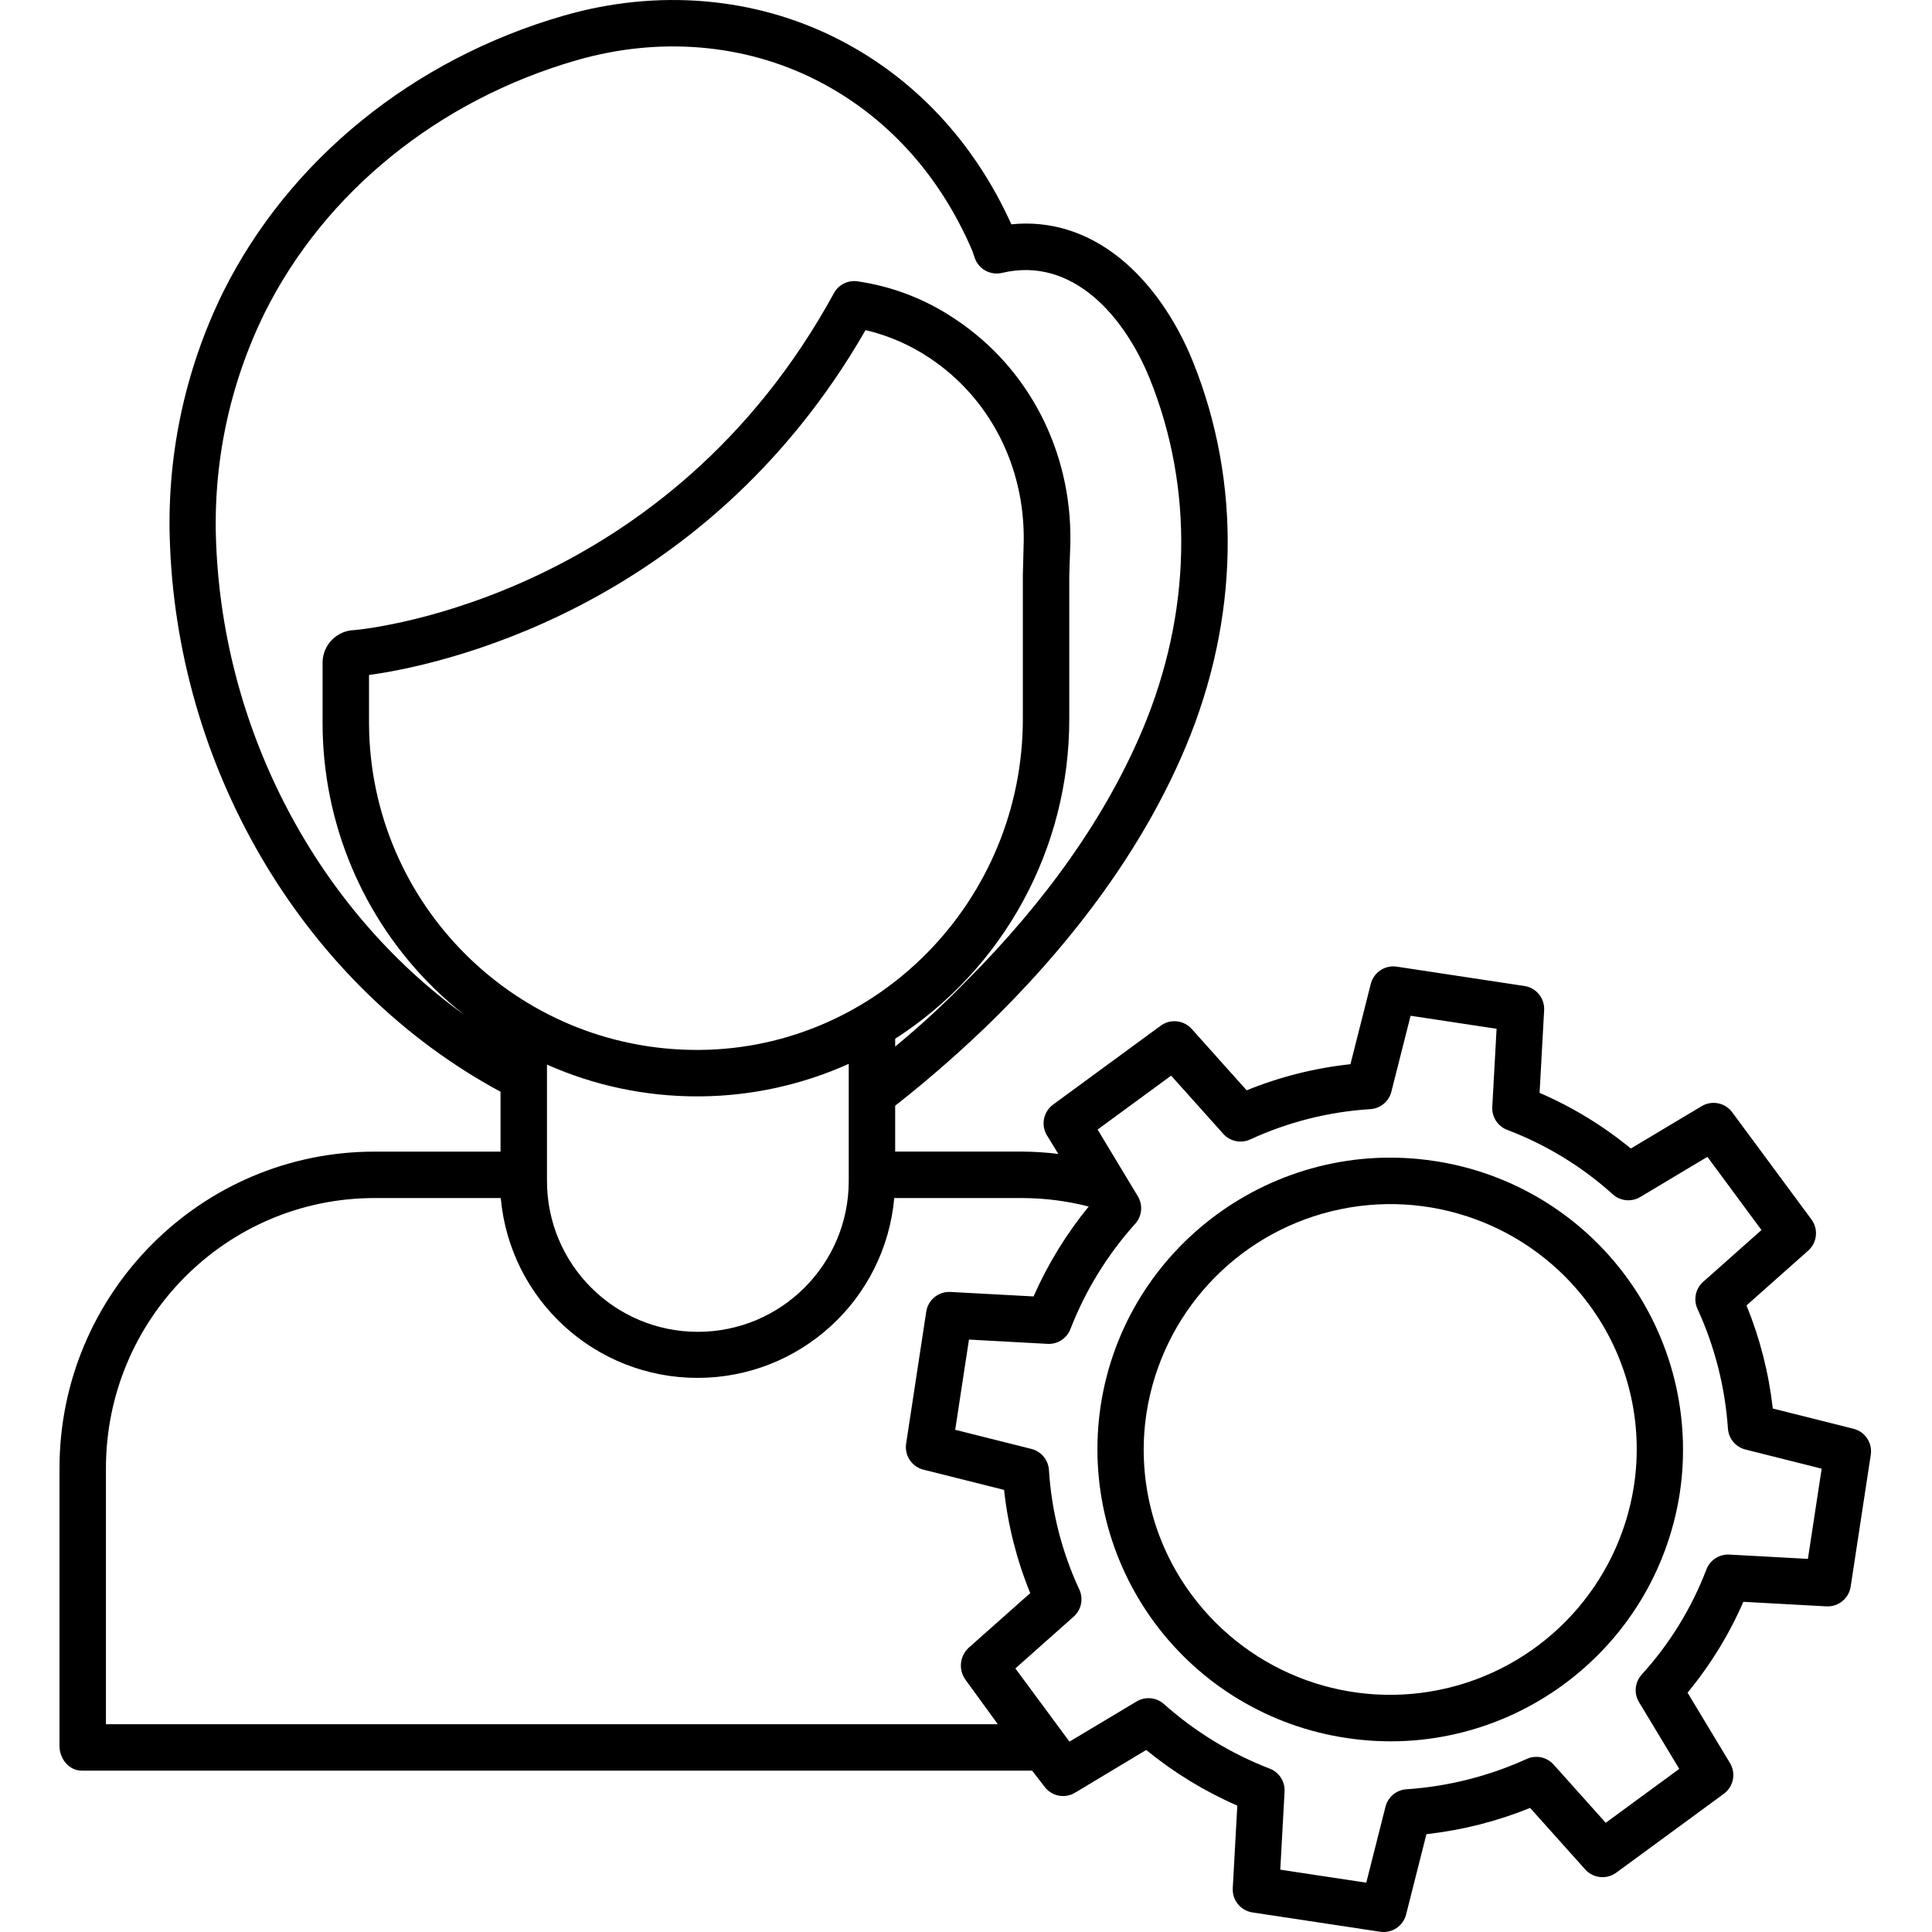 <svg height="499pt" viewBox="-15 0 499 499.379" width="499pt" xmlns="http://www.w3.org/2000/svg"><path d="m463.891 369.305-20.852-5.234c-1.035-9.152-3.32-18.121-6.797-26.648l15.949-14.164c2.32-2.059 2.684-5.555.84-8.051l-20.477-27.707c-1.832-2.484-5.254-3.168-7.902-1.582l-18.301 10.945c-7.156-5.871-15.098-10.715-23.594-14.383l1.18-21.363c.168-3.086-2.035-5.797-5.094-6.262l-33-5c-3.055-.461-5.957 1.469-6.715 4.461l-5.258 20.754c-9.211.988-18.242 3.262-26.828 6.754l-14.199-15.867c-2.059-2.301-5.527-2.664-8.02-.836l-27.816 20.395c-2.504 1.836-3.191 5.277-1.59 7.934l2.945 4.812c-3.066-.375-6.152-.574-9.242-.602h-32.93v-11.855c9.285-7.285 18.145-15.098 26.539-23.398 22.254-22.234 38.598-45.594 48.582-69.434 13.797-32.934 14.438-68.293 1.816-99.57-4.445-11.012-11.148-20.5-18.875-26.699-8.434-6.773-18.031-9.742-28.027-8.727-9.641-21.32-25.098-37.848-44.844-47.898-21.43-10.898-46.617-13.043-70.934-6.016-38.871 11.23-70.934 37.266-87.961 71.43-10.035 20.422-14.754 43.047-13.719 65.777 2.441 59.102 35.422 113.969 85.422 140.922v15.477h-32.559c-45.039 0-81.441 36.789-81.441 81.828v71.793c0 3.312 2.445 6.379 5.762 6.379h245.637l3.238 4.191c1.855 2.461 5.281 3.105 7.906 1.488l18.344-11.02c7.156 5.848 15.078 10.688 23.551 14.383l-1.176 21.352c-.172 3.086 2.035 5.797 5.09 6.258l33 4.992c3.055.457 5.953-1.473 6.715-4.461l5.254-20.758c9.203-1.031 18.219-3.312 26.801-6.785l14.238 15.898c2.059 2.301 5.527 2.664 8.02.84l27.816-20.398c2.504-1.832 3.191-5.277 1.59-7.934l-10.973-18.199c5.883-7.117 10.738-15.02 14.426-23.484l21.477 1.176c3.082.156 5.785-2.039 6.258-5.086l5.203-34.102c.461-3.059-1.477-5.965-4.477-6.715zm-337.699-65.5v-28.629c12.27 5.453 25.551 8.25 38.977 8.211h.711c13.215-.117 26.262-2.98 38.312-8.402v30.262c0 21.539-17.461 39-39 39-21.539 0-39-17.461-39-39zm39.387-32.422c-.215 0-.348 0-.562 0-46.699.031-84.629-37.715-84.824-84.414v-12.5c16-2.168 86.176-15.801 128.344-89.141 5.91 1.383 11.52 3.824 16.562 7.203 15.57 10.355 24.602 28.066 24.32 47.379l-.227 8.828v37.098c0 46.832-37.422 85.207-83.613 85.547zm-124.887-130.602c-.93-20.719 3.383-41.332 12.539-59.938 15.535-31.164 44.895-54.949 80.551-65.254 21.379-6.176 43.453-4.336 62.16 5.184 17.887 9.102 31.797 24.367 40.23 44.152l.559 1.672c.984 2.945 4.055 4.652 7.078 3.938 18.262-4.336 31.699 11.289 38.188 27.355 11.43 28.324 10.805 60.445-1.758 90.441-9.383 22.395-24.844 44.457-45.988 65.582-5.711 5.859-11.742 11.398-18.059 16.598v-2.016c28.098-18.09 45.055-49.238 45-82.656v-37.016l.289-8.738c.34-23.41-10.711-44.922-29.695-57.547-7.598-5.156-16.27-8.516-25.359-9.824-2.465-.344-4.883.879-6.066 3.066-42.711 78.172-118.957 86.617-123.887 87.082-4.52.09-8.164 3.715-8.281 8.234v15.871c.016 25.742 10.371 50.395 28.742 68.426 2.52 2.461 5.168 4.785 7.938 6.965-37.656-27.09-62.168-72.766-64.18-121.578zm-28.5 304.887v-66.172c0-38.426 31.02-69.828 69.441-69.828h32.613c2.367 26.32 24.43 46.484 50.855 46.484 26.426 0 48.484-20.164 50.852-46.484h33.164c5.77.023 11.512.758 17.098 2.191-5.777 7.066-10.574 14.883-14.254 23.238l-21.48-1.156c-3.086-.164-5.789 2.039-6.258 5.094l-5.199 34.102c-.473 3.059 1.461 5.977 4.465 6.734l20.848 5.234c.996 9.168 3.273 18.148 6.766 26.68l-15.91 14.125c-2.324 2.141-2.688 5.68-.844 8.242l8.375 11.516zm439.922-42.734-20.297-1.109c-2.605-.141-5.004 1.41-5.938 3.844-3.832 10.012-9.496 19.223-16.707 27.156-1.793 1.961-2.082 4.871-.711 7.148l10.402 17.242-19.008 13.934-13.469-15.043c-1.742-1.945-4.539-2.539-6.922-1.473-9.805 4.465-20.34 7.129-31.09 7.855-2.605.16-4.809 1.988-5.449 4.516l-4.965 19.625-22.227-3.359 1.109-20.191c.145-2.613-1.418-5.016-3.863-5.941-10.043-3.875-19.305-9.531-27.34-16.699-1.957-1.727-4.805-1.988-7.043-.648l-17.355 10.379-13.98-18.918 15.074-13.391c1.984-1.766 2.574-4.625 1.445-7.031-4.516-9.711-7.176-20.18-7.844-30.871-.164-2.605-1.996-4.809-4.527-5.445l-19.703-4.945 3.562-23.32 20.297 1.109c2.605.148 5.008-1.41 5.934-3.848 3.898-10.016 9.578-19.238 16.766-27.223 1.742-1.965 2.004-4.832.648-7.082l-10.395-17.242 19.008-13.934 13.469 15.043c1.762 1.969 4.605 2.551 7 1.438 9.766-4.504 20.281-7.156 31.012-7.82 2.605-.164 4.805-1.988 5.445-4.516l4.965-19.625 22.227 3.367-1.113 20.191c-.145 2.609 1.418 5.012 3.863 5.941 10.043 3.809 19.293 9.453 27.273 16.645 1.957 1.773 4.844 2.062 7.113.703l17.352-10.379 13.98 18.922-15.074 13.387c-1.961 1.742-2.562 4.562-1.484 6.953 4.48 9.754 7.152 20.242 7.887 30.949.164 2.609 1.996 4.809 4.531 5.441l19.699 4.949zm0 0"/><path d="m355.527 300.086c-41.262-6.246-79.938 22.117-86.211 63.23-2.992 19.809 2.016 39.996 13.918 56.113 11.906 16.113 29.73 26.832 49.547 29.793 41.25 6.277 79.801-22 86.207-63.227 2.992-19.812-2.016-40-13.918-56.113-11.906-16.117-29.73-26.836-49.547-29.797zm51.602 84.102c-3.992 25.418-22.871 45.953-47.863 52.062-24.996 6.113-51.219-3.391-66.492-24.102-9.996-13.492-14.172-30.426-11.598-47.02 3.992-25.422 22.867-45.957 47.863-52.066 24.996-6.113 51.219 3.391 66.488 24.102 9.996 13.492 14.176 30.426 11.602 47.02zm0 0"/></svg>